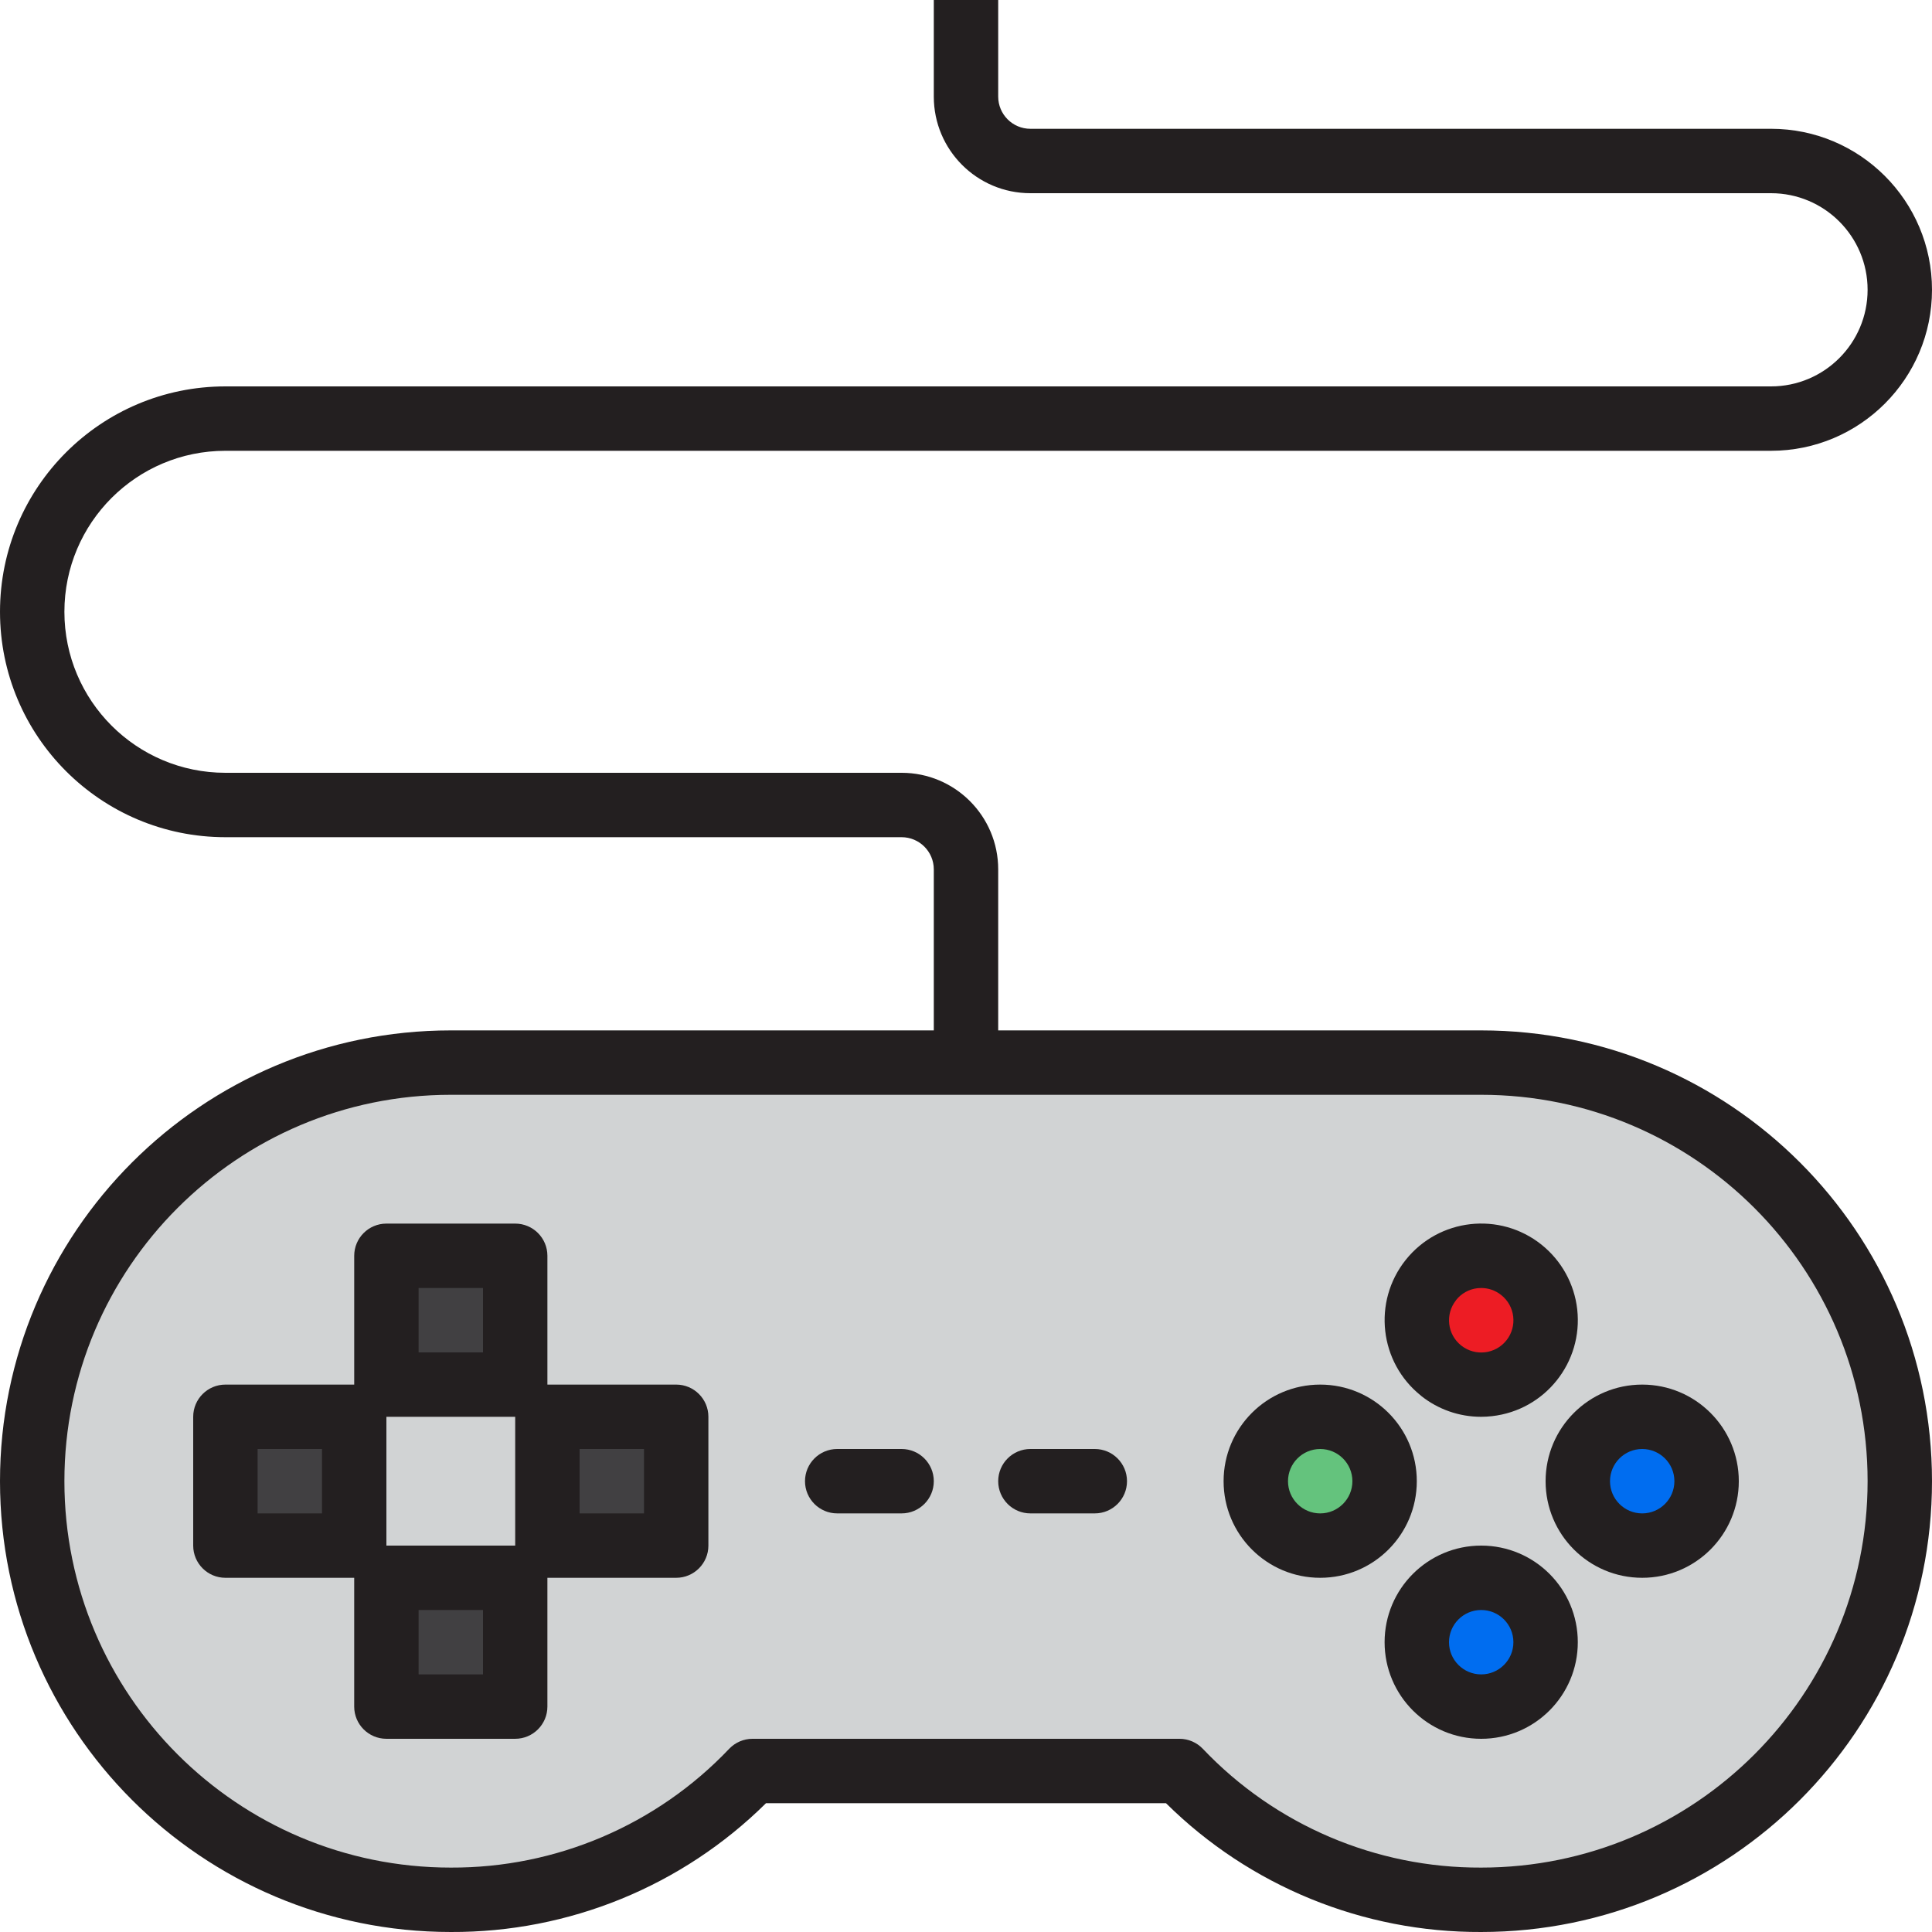 <?xml version="1.0" encoding="iso-8859-1"?>
<!-- Generator: Adobe Illustrator 19.0.0, SVG Export Plug-In . SVG Version: 6.00 Build 0)  -->
<svg version="1.1" id="Capa_1" xmlns="http://www.w3.org/2000/svg" xmlns:xlink="http://www.w3.org/1999/xlink" x="0px" y="0px"
	 viewBox="0 0 512.001 512.001" style="enable-background:new 0 0 512.001 512.001;" xml:space="preserve">
<path style="fill:#D1D3D4;" d="M8.534,392.533C8.491,453.76,58.096,503.433,119.322,503.475
	c30.242,0.017,59.17-12.314,80.102-34.142h113.152c42.419,44.211,112.64,45.662,156.851,3.251s45.662-112.64,3.251-156.851
	c-20.941-21.828-49.894-34.159-80.145-34.133H119.467C58.198,281.6,8.534,331.264,8.534,392.533z M435.201,375.467
	c9.429,0,17.067,7.637,17.067,17.067S444.63,409.6,435.201,409.6s-17.067-7.637-17.067-17.067S425.78,375.467,435.201,375.467z
	 M379.188,339.234c5.871-7.373,16.606-8.593,23.979-2.722c7.373,5.871,8.593,16.606,2.722,23.979
	c-5.871,7.373-16.606,8.593-23.979,2.722c0,0,0,0-0.009,0C374.529,357.342,373.317,346.607,379.188,339.234z M392.534,418.133
	c9.429,0,17.067,7.637,17.067,17.067c0,9.429-7.637,17.067-17.067,17.067c-9.429,0-17.067-7.637-17.067-17.067
	C375.467,425.771,383.113,418.133,392.534,418.133z M349.867,375.467c9.429,0,17.067,7.637,17.067,17.067
	s-7.637,17.067-17.067,17.067s-17.067-7.637-17.067-17.067S340.446,375.467,349.867,375.467z M93.867,409.6H59.734v-34.133h34.133
	V409.6z M136.534,452.267h-34.133v-34.133h34.133V452.267z M145.067,375.467h34.133V409.6h-34.133V375.467z M136.534,366.933
	h-34.133V332.8h34.133V366.933z"/>
<g>
	<rect x="102.401" y="332.8" style="fill:#414042;" width="34.133" height="34.133"/>
	<rect x="102.401" y="418.133" style="fill:#414042;" width="34.133" height="34.133"/>
	<rect x="145.067" y="375.467" style="fill:#414042;" width="34.133" height="34.133"/>
	<rect x="59.734" y="375.467" style="fill:#414042;" width="34.133" height="34.133"/>
</g>
<path style="fill:#ED1C24;" d="M381.901,363.213c7.373,5.871,18.108,4.659,23.987-2.714c5.879-7.373,4.659-18.108-2.714-23.987
	c-7.373-5.879-18.108-4.659-23.987,2.714c0,0,0,0,0,0.009C373.317,346.607,374.529,357.342,381.901,363.213z"/>
<circle style="fill:#006DF0;" cx="435.201" cy="392.533" r="17.067"/>
<circle style="fill:#64C37D;" cx="349.867" cy="392.533" r="17.067"/>
<circle style="fill:#006DF0;" cx="392.534" cy="435.2" r="17.067"/>
<g>
	<path style="fill:#231F20;" d="M392.534,273.067h-128V230.4c0-14.14-11.46-25.6-25.6-25.6h-179.2
		c-23.561,0-42.667-19.106-42.667-42.667s19.106-42.667,42.667-42.667h409.6c23.561,0,42.667-19.106,42.667-42.667
		s-19.106-42.667-42.667-42.667H273.067c-4.71,0-8.533-3.823-8.533-8.533V0h-17.067v25.6c0,14.14,11.46,25.6,25.6,25.6h196.267
		c14.14,0,25.6,11.46,25.6,25.6s-11.46,25.6-25.6,25.6h-409.6c-32.99,0-59.733,26.743-59.733,59.733s26.743,59.733,59.733,59.733
		h179.2c4.71,0,8.533,3.823,8.533,8.533v42.667h-128c-65.98,0-119.467,53.487-119.467,119.467S53.487,512,119.467,512
		c31.266,0.137,61.312-12.134,83.533-34.133h106.001c22.221,21.999,52.267,34.27,83.533,34.133
		c65.98,0,119.467-53.487,119.467-119.467S458.514,273.067,392.534,273.067z M392.534,494.933
		c-27.887,0.119-54.588-11.273-73.788-31.497c-1.613-1.681-3.84-2.637-6.17-2.637H199.425c-2.33,0-4.557,0.956-6.17,2.637
		c-19.2,20.224-45.901,31.616-73.788,31.497c-56.55,0-102.4-45.85-102.4-102.4s45.85-102.4,102.4-102.4h273.067
		c56.55,0,102.4,45.85,102.4,102.4S449.084,494.933,392.534,494.933z"/>
	<path style="fill:#231F20;" d="M179.201,366.933h-34.133V332.8c0-4.71-3.823-8.533-8.533-8.533h-34.133
		c-4.71,0-8.533,3.823-8.533,8.533v34.133H59.734c-4.71,0-8.533,3.823-8.533,8.533V409.6c0,4.71,3.823,8.533,8.533,8.533h34.133
		v34.133c0,4.71,3.823,8.533,8.533,8.533h34.133c4.71,0,8.533-3.823,8.533-8.533v-34.133h34.133c4.71,0,8.533-3.823,8.533-8.533
		v-34.133C187.734,370.756,183.911,366.933,179.201,366.933z M85.334,401.067H68.267V384h17.067V401.067z M110.934,341.333h17.067
		V358.4h-17.067V341.333z M128.001,443.733h-17.067v-17.067h17.067V443.733z M102.401,409.6v-34.133h34.133V409.6H102.401z
		 M170.667,401.067h-17.067V384h17.067V401.067z"/>
	<path style="fill:#231F20;" d="M376.585,369.894c4.514,3.61,10.121,5.572,15.898,5.572c0.981,0,1.963-0.06,2.935-0.171
		c14.046-1.587,24.149-14.259,22.562-28.314c-0.759-6.75-4.181-12.919-9.489-17.152l0,0c-11.059-8.806-27.17-6.98-35.977,4.079
		c-8.806,11.059-6.98,27.17,4.079,35.977L376.585,369.894z M385.861,344.55c1.399-1.775,3.456-2.918,5.709-3.166
		c0.324-0.034,0.64-0.051,0.964-0.051c1.929,0,3.797,0.657,5.299,1.86c3.695,2.918,4.326,8.286,1.408,11.989
		c-2.918,3.703-8.286,4.326-11.989,1.408c-3.703-2.918-4.326-8.286-1.408-11.989c0.017-0.017,0.026-0.034,0.043-0.051H385.861z"/>
	<path style="fill:#231F20;" d="M435.201,366.933c-14.14,0-25.6,11.46-25.6,25.6s11.46,25.6,25.6,25.6s25.6-11.46,25.6-25.6
		S449.34,366.933,435.201,366.933z M435.201,401.067c-4.71,0-8.533-3.823-8.533-8.533S430.49,384,435.201,384
		s8.533,3.823,8.533,8.533S439.911,401.067,435.201,401.067z"/>
	<path style="fill:#231F20;" d="M375.467,392.533c0-14.14-11.46-25.6-25.6-25.6s-25.6,11.46-25.6,25.6s11.46,25.6,25.6,25.6
		S375.467,406.673,375.467,392.533z M349.867,401.067c-4.71,0-8.533-3.823-8.533-8.533s3.823-8.533,8.533-8.533
		s8.533,3.823,8.533,8.533S354.578,401.067,349.867,401.067z"/>
	<path style="fill:#231F20;" d="M392.534,409.6c-14.14,0-25.6,11.46-25.6,25.6c0,14.14,11.46,25.6,25.6,25.6
		c14.14,0,25.6-11.46,25.6-25.6C418.134,421.06,406.674,409.6,392.534,409.6z M392.534,443.733c-4.71,0-8.533-3.823-8.533-8.533
		s3.823-8.533,8.533-8.533c4.71,0,8.533,3.823,8.533,8.533S397.244,443.733,392.534,443.733z"/>
	<path style="fill:#231F20;" d="M238.934,384h-17.067c-4.71,0-8.533,3.823-8.533,8.533s3.823,8.533,8.533,8.533h17.067
		c4.71,0,8.533-3.823,8.533-8.533S243.644,384,238.934,384z"/>
	<path style="fill:#231F20;" d="M290.134,384h-17.067c-4.71,0-8.533,3.823-8.533,8.533s3.823,8.533,8.533,8.533h17.067
		c4.71,0,8.533-3.823,8.533-8.533S294.844,384,290.134,384z"/>
</g>
<g>
</g>
<g>
</g>
<g>
</g>
<g>
</g>
<g>
</g>
<g>
</g>
<g>
</g>
<g>
</g>
<g>
</g>
<g>
</g>
<g>
</g>
<g>
</g>
<g>
</g>
<g>
</g>
<g>
</g>
</svg>
